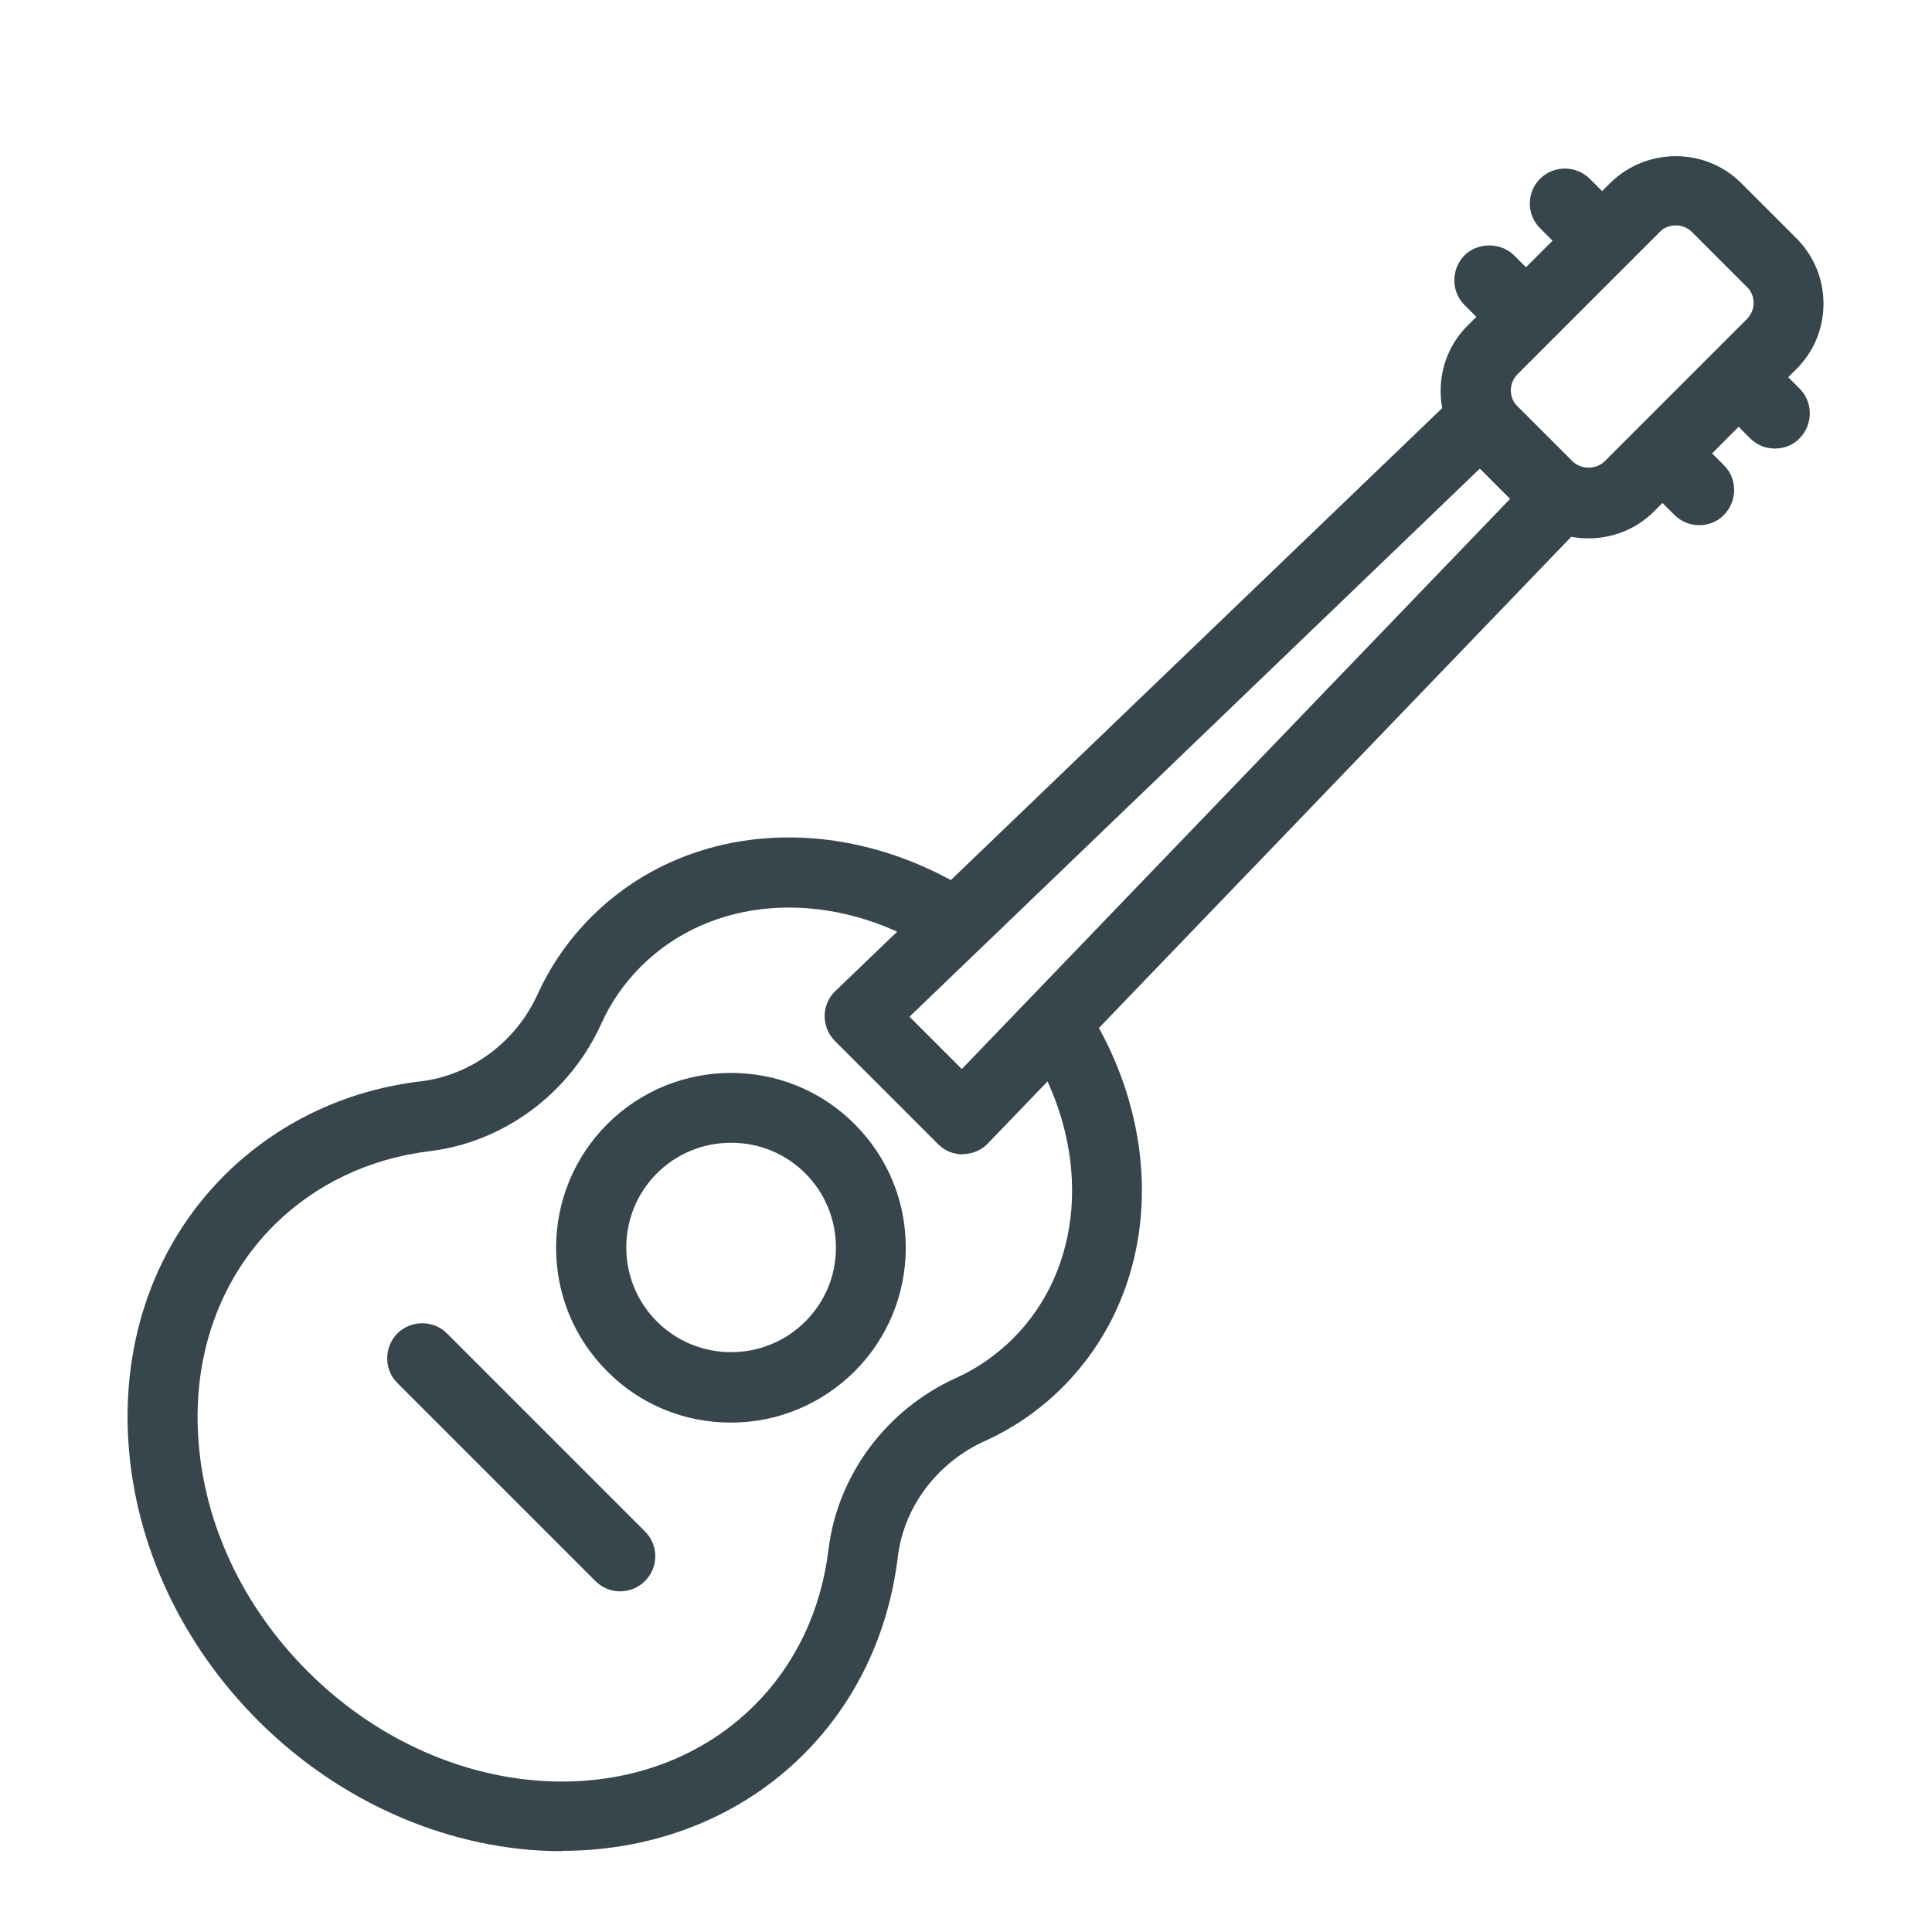 <?xml version="1.0" encoding="UTF-8"?>
<svg id="Layer_1" data-name="Layer 1" xmlns="http://www.w3.org/2000/svg" viewBox="0 0 60 60">
  <defs>
    <style>
      .cls-1 {
        fill: #37464c;
        stroke-width: 0px;
      }
    </style>
  </defs>
  <g>
    <path class="cls-1" d="m17.45,56.99c-3.17,0-6.5-1.32-9.08-3.9-2.3-2.3-3.68-5.24-3.89-8.29-.21-3.08.8-5.9,2.84-7.94,1.55-1.55,3.56-2.51,5.82-2.78,1.73-.21,3.26-1.35,4-2.98.39-.85.92-1.61,1.57-2.27,2.71-2.71,7.04-3.09,10.77-.95.28.16.38.52.22.8-.16.28-.52.38-.8.22-3.27-1.88-7.03-1.57-9.36.76-.56.56-1,1.2-1.33,1.92-.91,2-2.8,3.4-4.93,3.66-2,.24-3.77,1.09-5.13,2.45-1.8,1.8-2.68,4.29-2.5,7.03.19,2.77,1.45,5.45,3.54,7.54,4.31,4.31,10.85,4.78,14.58,1.05,1.36-1.36,2.2-3.13,2.45-5.13.26-2.13,1.66-4.02,3.66-4.93.72-.33,1.37-.78,1.92-1.33,2.33-2.33,2.63-6.08.76-9.35-.16-.28-.06-.64.22-.8.28-.16.64-.06.8.22,2.14,3.73,1.76,8.06-.95,10.76-.66.66-1.42,1.18-2.27,1.57-1.63.74-2.77,2.27-2.98,4-.27,2.26-1.24,4.27-2.78,5.82-1.92,1.92-4.48,2.86-7.16,2.86Z"/>
    <path class="cls-1" d="m17.45,57.49c-3.42,0-6.86-1.48-9.43-4.05-2.38-2.38-3.81-5.44-4.03-8.61-.22-3.23.84-6.19,2.98-8.33,1.63-1.62,3.74-2.64,6.11-2.92,1.55-.19,2.94-1.22,3.61-2.69.41-.9.97-1.71,1.67-2.41,2.87-2.87,7.44-3.28,11.38-1.03.25.14.43.38.51.66.08.28.04.57-.11.83s-.38.43-.66.51c-.28.08-.57.04-.82-.11-3.07-1.76-6.59-1.49-8.76.68-.51.51-.93,1.11-1.23,1.78-.98,2.16-3.02,3.67-5.32,3.95-1.89.23-3.56,1.03-4.84,2.3-1.69,1.69-2.53,4.05-2.35,6.64.18,2.65,1.39,5.21,3.4,7.22,4.11,4.11,10.33,4.58,13.87,1.05,1.28-1.28,2.07-2.95,2.3-4.84.28-2.3,1.79-4.34,3.95-5.32.67-.3,1.26-.72,1.78-1.23,2.17-2.17,2.44-5.68.68-8.75-.14-.25-.18-.54-.11-.83.08-.28.26-.52.51-.66.25-.14.54-.18.82-.11.28.08.52.26.66.51,2.25,3.93,1.84,8.5-1.03,11.36-.7.7-1.51,1.26-2.42,1.67-1.47.67-2.51,2.05-2.69,3.61-.29,2.37-1.3,4.49-2.92,6.11-1.94,1.94-4.61,3-7.51,3Zm7.05-30.5c-2.05,0-3.99.74-5.43,2.18-.61.61-1.11,1.33-1.47,2.12-.81,1.79-2.5,3.04-4.4,3.27-2.15.26-4.06,1.17-5.53,2.64-1.94,1.94-2.89,4.62-2.69,7.55.2,2.93,1.53,5.76,3.74,7.97,2.39,2.39,5.57,3.76,8.73,3.76,2.64,0,5.06-.96,6.8-2.71,1.47-1.47,2.38-3.38,2.64-5.53.23-1.9,1.48-3.58,3.27-4.39.8-.36,1.51-.86,2.12-1.47,2.55-2.54,2.9-6.63.87-10.16-.02-.04-.08-.05-.12-.03l-.03.12c1.99,3.46,1.65,7.46-.84,9.95-.6.6-1.3,1.08-2.07,1.43-1.84.84-3.14,2.58-3.37,4.53-.26,2.11-1.15,3.99-2.59,5.42-3.92,3.92-10.78,3.46-15.28-1.05-2.18-2.18-3.49-4.97-3.69-7.86-.2-2.88.74-5.52,2.64-7.42,1.44-1.44,3.31-2.33,5.42-2.59,1.96-.24,3.7-1.53,4.53-3.37.35-.78.83-1.47,1.43-2.07,2.49-2.49,6.49-2.83,9.96-.84l.12-.03-.03-.12c-1.53-.88-3.17-1.31-4.74-1.31Z"/>
  </g>
  <g>
    <path class="cls-1" d="m29.89,35.35c-.16,0-.31-.06-.42-.17l-3.2-3.2c-.11-.11-.17-.26-.17-.42,0-.16.07-.31.18-.42l19.29-18.53c.23-.22.6-.22.82,0l2.45,2.45c.23.23.23.59,0,.82l-18.54,19.28c-.11.11-.26.18-.42.18h0Zm-2.36-3.78l2.35,2.35,17.72-18.43-1.64-1.64-18.44,17.72Z"/>
    <path class="cls-1" d="m29.9,35.85h0c-.29,0-.56-.11-.77-.32l-3.2-3.2c-.21-.21-.32-.49-.32-.78,0-.29.12-.57.33-.77l19.29-18.53c.42-.41,1.11-.4,1.52.01l2.45,2.45c.42.42.42,1.1.02,1.52l-18.54,19.28c-.2.21-.48.33-.77.33h0Zm16.08-22.91s-.04,0-.06.02l-19.29,18.53v.12s3.27,3.22,3.27,3.22l18.6-19.31s.03-.09,0-.12l-2.45-2.45s-.04-.03-.06-.03Zm-16.09,21.69l-3.07-3.07,19.16-18.41,2.33,2.33-18.42,19.16Zm-1.65-3.06l1.63,1.63,17.03-17.71-.94-.94-17.72,17.03Z"/>
  </g>
  <g>
    <path class="cls-1" d="m22.7,43.68c-1.26,0-2.53-.48-3.49-1.44-.93-.93-1.45-2.17-1.45-3.49s.51-2.56,1.45-3.49c1.92-1.92,5.05-1.92,6.98,0,.93.93,1.45,2.17,1.45,3.49s-.51,2.56-1.45,3.49h0c-.96.96-2.23,1.44-3.49,1.44Zm0-8.69c-.96,0-1.93.37-2.66,1.1-.71.71-1.1,1.65-1.1,2.66s.39,1.95,1.1,2.66c1.47,1.47,3.85,1.47,5.32,0h0c.71-.71,1.1-1.65,1.1-2.66s-.39-1.95-1.1-2.66c-.73-.73-1.7-1.1-2.66-1.1Zm3.07,6.83h0,0Z"/>
    <path class="cls-1" d="m22.7,44.18c-1.45,0-2.82-.56-3.84-1.59-1.03-1.03-1.59-2.39-1.59-3.84s.57-2.82,1.59-3.84c2.12-2.12,5.57-2.12,7.68,0,1.03,1.03,1.59,2.39,1.59,3.84s-.57,2.82-1.59,3.84c-1.03,1.02-2.39,1.59-3.84,1.59Zm0-9.86c-1.14,0-2.27.43-3.14,1.3-.84.84-1.3,1.95-1.3,3.13s.46,2.3,1.3,3.13c.84.84,1.95,1.3,3.14,1.3s2.25-.44,3.08-1.24v-.25s-.04.04-.06.06c-1.66,1.66-4.36,1.66-6.02,0-.8-.8-1.25-1.87-1.25-3.01s.44-2.21,1.25-3.01c.8-.8,1.87-1.25,3.01-1.25h0c1.14,0,2.21.44,3.01,1.25.8.8,1.25,1.87,1.25,3.01s-.42,2.15-1.18,2.94v.25s.04-.04.06-.06c.84-.84,1.3-1.95,1.3-3.13s-.46-2.3-1.3-3.13c-.86-.86-2-1.3-3.14-1.3Zm0,1.17c-.87,0-1.69.34-2.3.95s-.95,1.43-.95,2.3.34,1.69.95,2.3c1.27,1.27,3.34,1.27,4.61,0,.62-.62.95-1.43.95-2.3s-.34-1.69-.95-2.3c-.61-.61-1.43-.95-2.3-.95Z"/>
  </g>
  <g>
    <path class="cls-1" d="m19.26,48.92c-.15,0-.3-.06-.42-.17l-6.15-6.15c-.23-.23-.23-.6,0-.83.23-.23.6-.23.83,0l6.15,6.15c.23.23.23.6,0,.83-.11.11-.27.17-.42.17Z"/>
    <path class="cls-1" d="m19.26,49.42c-.29,0-.56-.11-.77-.32l-6.15-6.15c-.42-.42-.42-1.11,0-1.54.43-.42,1.12-.42,1.54,0l6.15,6.15c.21.21.32.48.32.77,0,.29-.11.56-.32.77-.21.21-.48.32-.77.32Zm-6.15-7.32s-.04,0-.06.03c-.03.03-.03.09,0,.12l6.21,6.17s.04,0,.06-.03v-.12s-6.15-6.15-6.15-6.15c-.02-.02-.04-.03-.06-.03Z"/>
  </g>
  <g>
    <path class="cls-1" d="m49.33,16.22c-.61,0-1.22-.23-1.69-.7l-1.7-1.7c-.45-.45-.7-1.05-.7-1.69s.25-1.24.7-1.69l4.41-4.41c.93-.93,2.45-.93,3.38,0l1.7,1.7c.45.45.7,1.05.7,1.69s-.25,1.24-.7,1.69l-4.41,4.41c-.47.47-1.08.7-1.69.7Zm2.71-9.71c-.31,0-.62.12-.86.35l-4.41,4.41c-.23.23-.36.53-.36.86s.13.63.36.86l1.7,1.7h0c.47.47,1.24.47,1.72,0l4.41-4.41c.23-.23.36-.53.36-.86s-.13-.63-.36-.86l-1.7-1.7c-.24-.24-.55-.35-.86-.35Z"/>
    <path class="cls-1" d="m49.33,16.72c-.77,0-1.5-.3-2.04-.84l-1.7-1.7c-.55-.54-.85-1.27-.85-2.04s.3-1.5.85-2.04l4.41-4.41c1.13-1.12,2.96-1.12,4.08,0l1.7,1.7c.55.55.85,1.27.85,2.04s-.3,1.5-.85,2.04l-4.41,4.41c-.54.54-1.27.84-2.04.84Zm2.71-10.89c-.48,0-.97.18-1.34.55l-4.41,4.41c-.36.36-.55.83-.55,1.34s.2.98.55,1.34l1.7,1.7c.71.71,1.96.71,2.67,0l4.41-4.41c.36-.36.55-.83.55-1.34s-.2-.98-.55-1.33l-1.7-1.7c-.37-.37-.85-.55-1.34-.55Zm-2.71,9.71c-.46,0-.89-.18-1.21-.5l-1.7-1.7c-.32-.32-.5-.75-.5-1.21s.18-.89.5-1.21l4.41-4.41c.65-.65,1.78-.65,2.42,0l1.7,1.7c.32.32.5.75.5,1.21s-.18.89-.5,1.21l-4.41,4.41c-.32.32-.75.5-1.21.5Zm2.71-8.54c-.19,0-.37.07-.5.21l-4.41,4.41c-.13.13-.21.31-.21.5s.07.37.21.5l1.7,1.7c.27.27.74.27,1.01,0l4.41-4.41c.13-.13.21-.31.21-.5s-.07-.37-.21-.5l-1.7-1.7c-.13-.13-.31-.21-.5-.21Z"/>
  </g>
  <g>
    <g>
      <g>
        <path class="cls-1" d="m55.12,13.43c-.15,0-.3-.06-.42-.17l-1.1-1.1c-.23-.23-.23-.6,0-.83.23-.23.6-.23.83,0l1.1,1.1c.23.23.23.6,0,.83-.11.11-.27.17-.42.17Z"/>
        <path class="cls-1" d="m55.12,13.93c-.29,0-.56-.11-.77-.32l-1.1-1.1c-.21-.21-.32-.48-.32-.77,0-.29.11-.56.32-.77.42-.42,1.11-.42,1.54,0l1.1,1.1c.42.42.42,1.11,0,1.54-.2.21-.48.32-.77.32Zm-1.16-2.12l1.16,1.12s.04,0,.06-.03c.04-.04.04-.09,0-.12l-1.1-1.1s-.09-.03-.12,0l-.35.48.35-.35Z"/>
      </g>
      <g>
        <path class="cls-1" d="m52.77,15.81c-.15,0-.3-.06-.42-.17l-1.1-1.1c-.23-.23-.23-.6,0-.83.23-.23.6-.23.83,0l1.1,1.1c.23.23.23.6,0,.83-.11.11-.27.17-.42.17Z"/>
        <path class="cls-1" d="m52.77,16.31c-.29,0-.56-.11-.77-.32l-1.1-1.1c-.42-.42-.42-1.11,0-1.54.42-.42,1.11-.42,1.54,0l1.1,1.1c.42.42.42,1.11,0,1.54-.2.21-.48.32-.77.32Zm-1.1-2.27s-.04,0-.06.03c-.03.03-.03.09,0,.12l1.16,1.12s.04,0,.06-.02c.04-.04.04-.09,0-.12l-1.1-1.1s-.04-.03-.06-.03Z"/>
      </g>
    </g>
    <g>
      <g>
        <path class="cls-1" d="m49.7,8.01c-.15,0-.3-.06-.42-.17l-1.1-1.1c-.23-.23-.23-.6,0-.83s.6-.23.83,0l1.1,1.1c.23.23.23.6,0,.83-.11.11-.27.17-.42.17Z"/>
        <path class="cls-1" d="m49.7,8.51c-.29,0-.56-.11-.77-.32l-1.1-1.1c-.21-.21-.32-.48-.32-.77,0-.29.11-.56.32-.77.42-.42,1.11-.42,1.54,0l1.1,1.1c.42.43.42,1.12,0,1.54-.21.21-.48.32-.77.32Zm-1.1-2.27s-.04,0-.06.03v.12s1.16,1.12,1.16,1.12c.02,0,.04,0,.06-.03.03-.03.03-.09,0-.12l-1.1-1.1s-.04-.03-.06-.03Z"/>
      </g>
      <g>
        <path class="cls-1" d="m47.35,10.39c-.15,0-.3-.06-.42-.17l-1.1-1.1c-.23-.23-.23-.6,0-.83.23-.23.6-.23.83,0l1.1,1.1c.23.23.23.6,0,.83-.11.11-.27.17-.42.17Z"/>
        <path class="cls-1" d="m47.35,10.89c-.29,0-.56-.11-.77-.32l-1.1-1.1c-.42-.42-.42-1.11,0-1.54.41-.41,1.13-.41,1.54,0l1.1,1.1c.42.42.42,1.11,0,1.54-.21.21-.48.32-.77.32Zm-1.1-2.27s-.05,0-.06.02c-.03.03-.03.09,0,.12l1.16,1.12s.04,0,.06-.03c.03-.03.03-.09,0-.12l-1.1-1.1s-.04-.02-.06-.02Z"/>
      </g>
    </g>
  </g>
</svg>